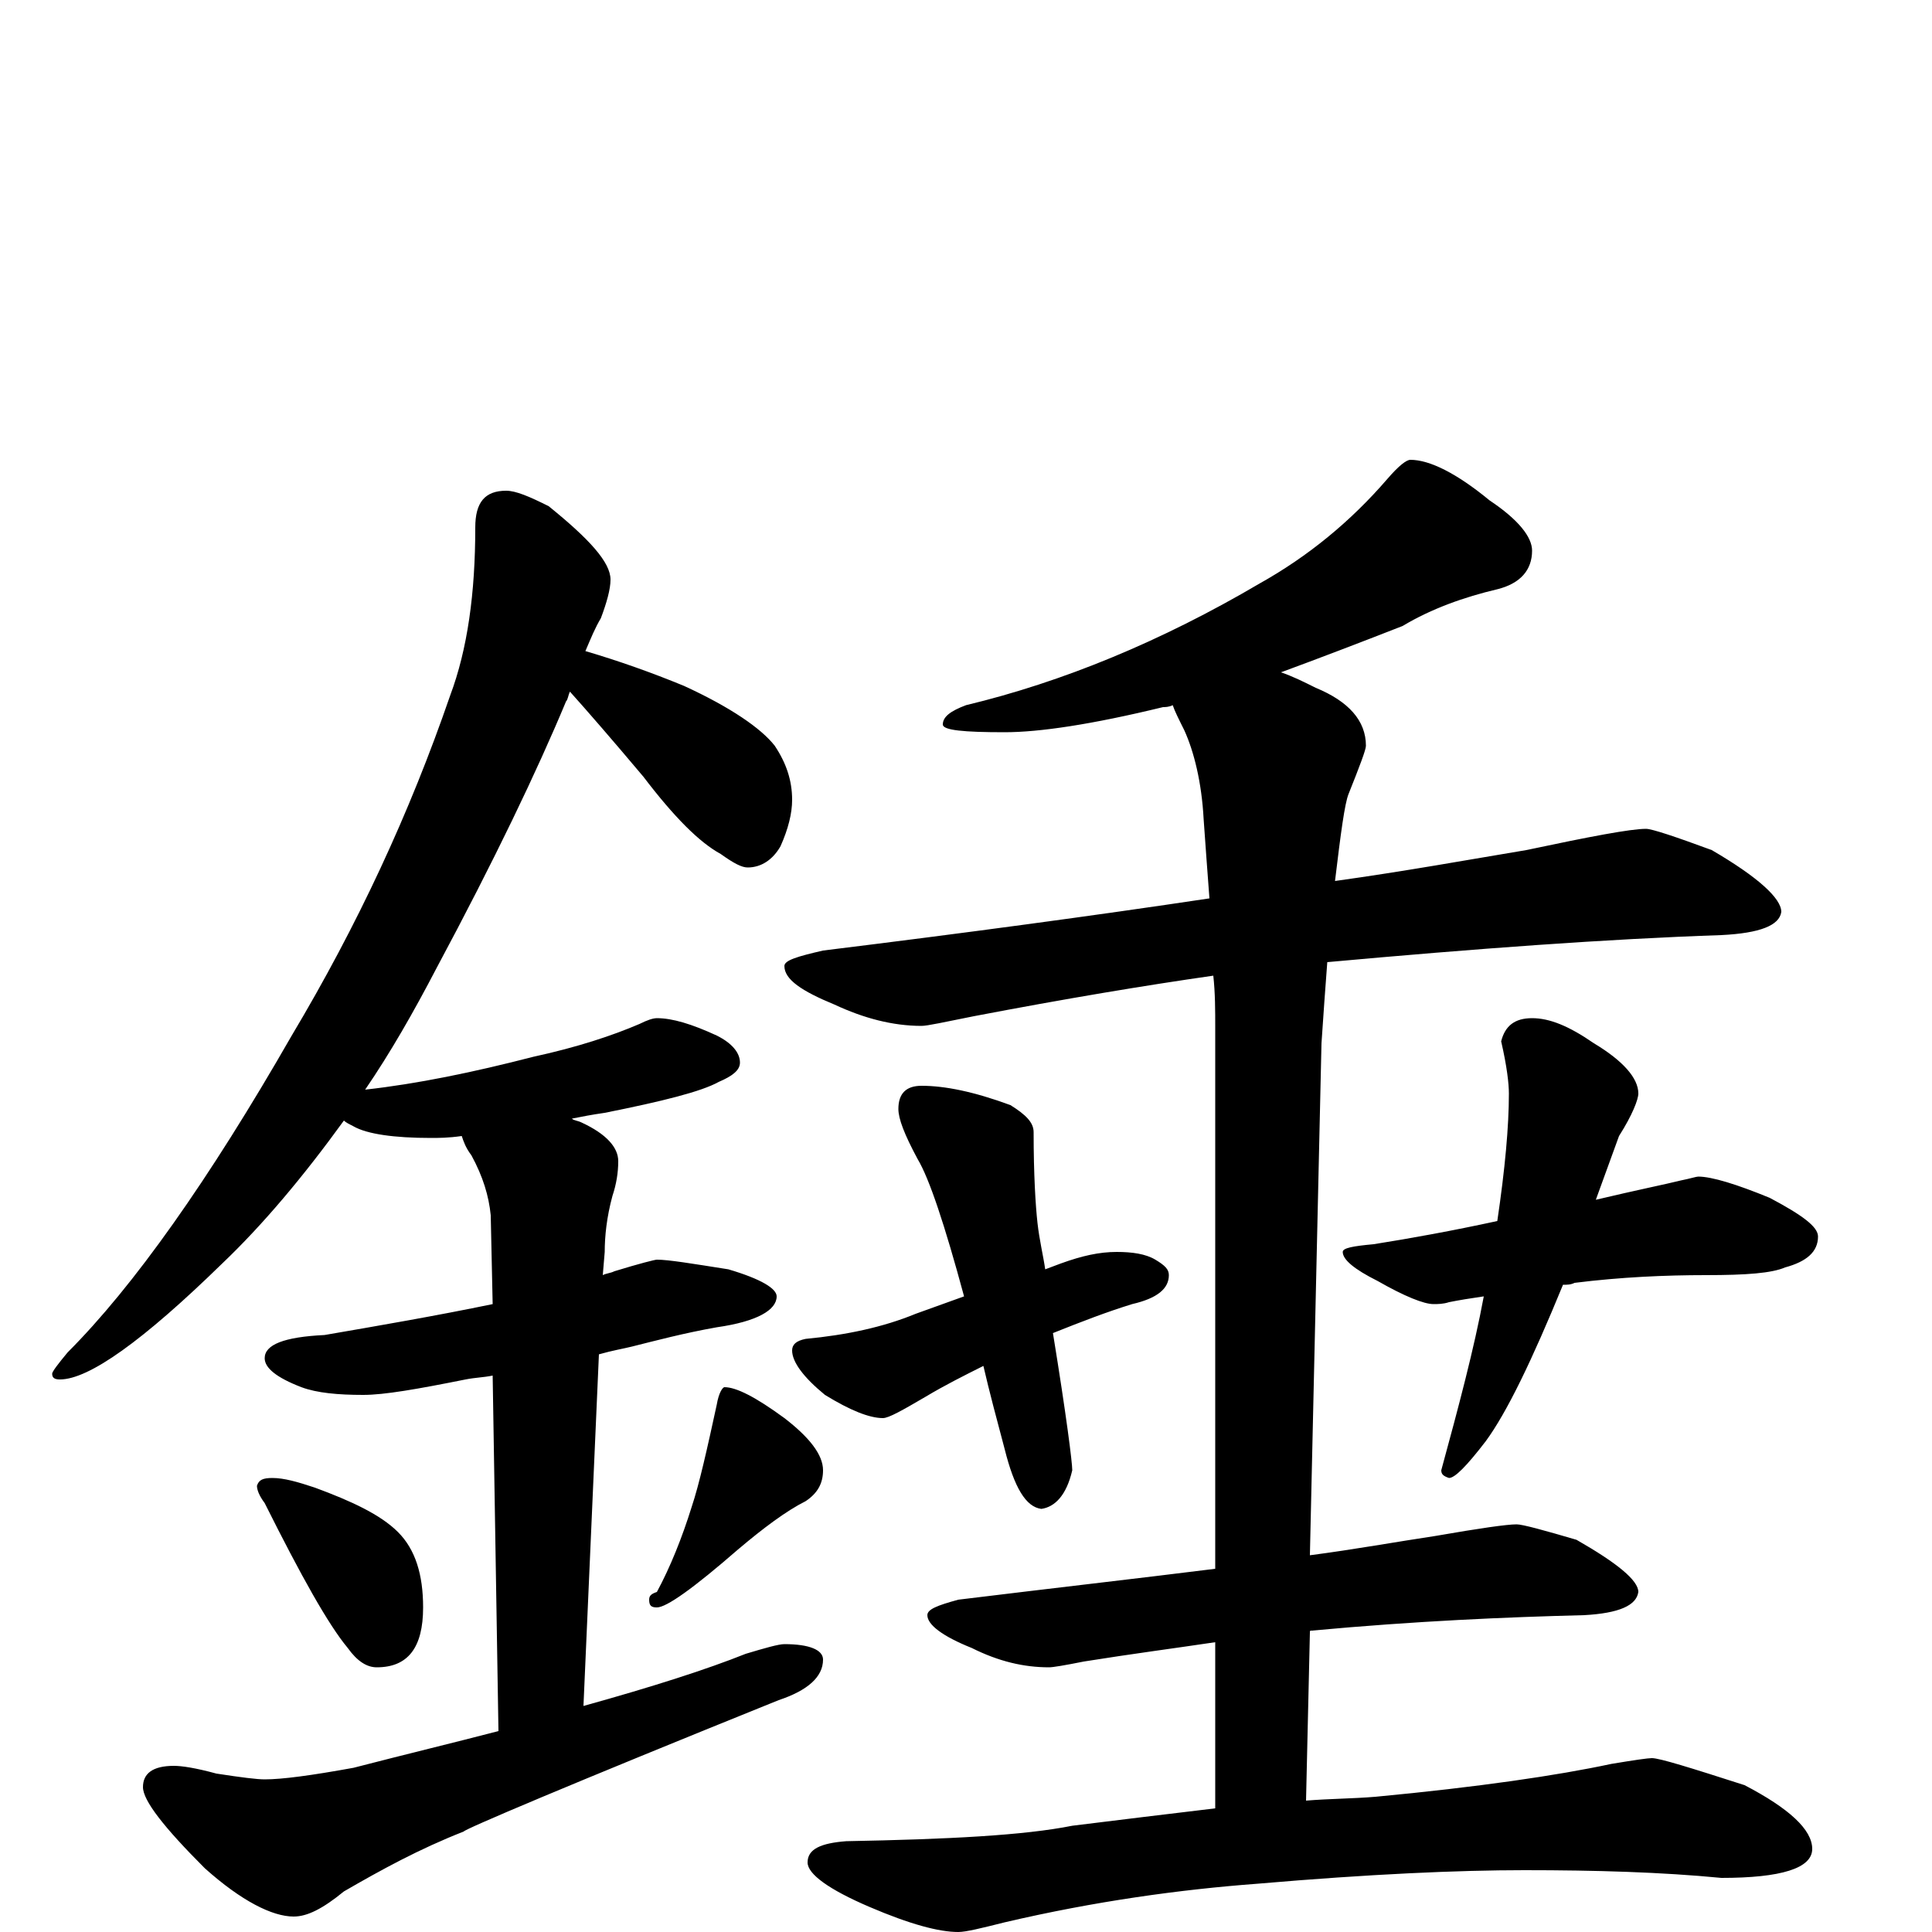 <?xml version="1.0" encoding="utf-8" ?>
<!DOCTYPE svg PUBLIC "-//W3C//DTD SVG 1.1//EN" "http://www.w3.org/Graphics/SVG/1.1/DTD/svg11.dtd">
<svg version="1.1" id="Layer_1" xmlns="http://www.w3.org/2000/svg" xmlns:xlink="http://www.w3.org/1999/xlink" x="0px" y="145px" width="1000px" height="1000px" viewBox="0 0 1000 1000" enable-background="new 0 0 1000 1000" xml:space="preserve">
<g id="Layer_1">
<path id="glyph" transform="matrix(1 0 0 -1 0 1000)" d="M262,746C267,746 274,743 284,738C305,721 316,709 316,700C316,695 314,688 311,680C308,675 306,670 303,663C320,658 337,652 354,645C378,634 394,623 401,614C407,605 410,596 410,586C410,579 408,571 404,562C400,555 394,551 387,551C384,551 380,553 373,558C362,564 349,577 333,598C317,617 304,632 295,642C294,640 294,638 293,637C278,601 256,555 226,499C214,476 202,455 189,436C216,439 245,445 276,453C299,458 317,464 331,470C335,472 338,473 340,473C348,473 358,470 371,464C379,460 383,455 383,450C383,446 379,443 372,440C363,435 343,430 313,424C306,423 301,422 296,421C297,420 299,420 301,419C314,413 320,406 320,399C320,393 319,387 317,381C314,370 313,360 313,352l-1,-12C314,341 316,341 318,342C331,346 339,348 340,348C346,348 358,346 377,343C394,338 402,333 402,329C402,322 392,316 371,313C354,310 339,306 327,303C323,302 317,301 310,299l-8,-182C338,127 366,136 386,144C396,147 403,149 406,149C419,149 426,146 426,141C426,132 418,125 403,120C294,76 240,53 240,52C217,43 197,32 178,21C167,12 159,8 152,8C141,8 125,16 106,33C85,54 74,68 74,75C74,82 79,86 90,86C94,86 101,85 112,82C125,80 133,79 137,79C146,79 161,81 183,85C210,92 235,98 258,104l-3,184C250,287 246,287 241,286C216,281 199,278 188,278C175,278 164,279 156,282C143,287 137,292 137,297C137,304 147,308 168,309C197,314 226,319 255,325l-1,46C253,381 250,391 244,402C241,406 240,409 239,412C232,411 227,411 223,411C204,411 190,413 183,417C181,418 179,419 178,420C157,391 136,366 115,346C74,306 46,286 31,286C28,286 27,287 27,289C27,290 30,294 35,300C69,334 108,389 151,464C185,521 212,579 233,640C242,664 246,693 246,727C246,740 251,746 262,746M141,235C147,235 154,233 163,230C182,223 197,216 206,207C215,198 219,185 219,168C219,147 211,137 195,137C190,137 185,140 180,147C170,159 156,184 137,222C134,226 133,229 133,231C134,234 136,235 141,235M375,282C381,282 391,277 406,266C419,256 426,247 426,239C426,232 423,227 417,223C407,218 395,209 382,198C359,178 345,168 340,168C337,168 336,169 336,172C336,174 337,175 340,176C347,189 353,204 358,220C362,232 366,250 371,273C372,279 374,282 375,282M730,762C740,762 754,755 771,741C786,731 793,722 793,715C793,705 787,698 775,695C758,691 741,685 726,676C703,667 682,659 663,652C669,650 675,647 681,644C698,637 707,627 707,614C707,612 704,604 698,589C696,584 694,569 691,544C727,549 760,555 790,560C823,567 844,571 852,571C855,571 867,567 886,560C910,546 922,535 922,528C921,521 911,517 891,516C832,514 764,509 687,502C686,489 685,475 684,460l-6,-265C701,198 723,202 743,205C766,209 780,211 785,211C788,211 799,208 816,203C837,191 848,182 848,176C847,169 838,165 820,164C780,163 733,161 679,156C678,156 678,156 678,155l-2,-87C688,69 700,69 712,70C765,75 806,81 834,87C846,89 853,90 855,90C859,90 875,85 903,76C926,64 938,53 938,43C938,33 922,28 891,28C860,31 826,32 789,32C755,32 709,30 651,25C611,22 567,16 520,5C508,2 500,0 496,0C486,0 471,4 450,13C429,22 418,30 418,36C418,43 425,46 438,47C491,48 530,50 555,55C579,58 604,61 629,64l0,86C609,147 586,144 561,140C551,138 545,137 543,137C530,137 517,140 503,147C488,153 480,159 480,164C480,167 485,169 496,172C545,178 589,183 629,188l0,280C629,477 629,486 628,495C593,490 551,483 504,474C489,471 480,469 477,469C462,469 447,473 432,480C415,487 406,493 406,500C406,503 413,505 426,508C499,517 566,526 626,535C625,548 624,562 623,576C622,595 618,611 613,622C610,628 608,632 607,635C605,634 603,634 602,634C565,625 538,621 520,621C499,621 488,622 488,625C488,629 492,632 500,635C550,647 601,668 652,698C677,712 699,730 718,752C724,759 728,762 730,762M477,438C489,438 504,435 523,428C531,423 535,419 535,414C535,392 536,376 537,367C538,358 540,350 541,343l8,3C560,350 569,352 578,352C586,352 593,351 598,348C603,345 605,343 605,340C605,333 599,328 586,325C573,321 560,316 545,310C552,267 555,243 555,239C552,226 546,220 539,219C531,220 525,230 520,250C516,265 512,280 509,293C499,288 489,283 479,277C467,270 460,266 457,266C450,266 440,270 427,278C416,287 410,295 410,301C410,304 412,306 417,307C438,309 457,313 474,320l25,9C489,366 481,390 475,400C468,413 465,421 465,426C465,434 469,438 477,438M793,473C802,473 812,469 825,460C840,451 848,442 848,434C848,431 845,423 838,412C834,401 830,390 826,379C847,384 862,387 870,389C875,390 878,391 879,391C886,391 899,387 916,380C933,371 941,365 941,360C941,352 935,347 924,344C917,341 904,340 883,340C862,340 839,339 815,336C813,335 811,335 809,335C793,296 780,269 769,254C759,241 753,235 750,235C747,236 746,237 746,239C755,272 763,302 768,329C761,328 755,327 750,326C747,325 744,325 742,325C737,325 727,329 713,337C701,343 695,348 695,352C695,354 700,355 711,356C730,359 752,363 775,368C779,395 781,417 781,434C781,439 780,448 777,461C779,469 784,473 793,473z"/>
</g>
</svg>
